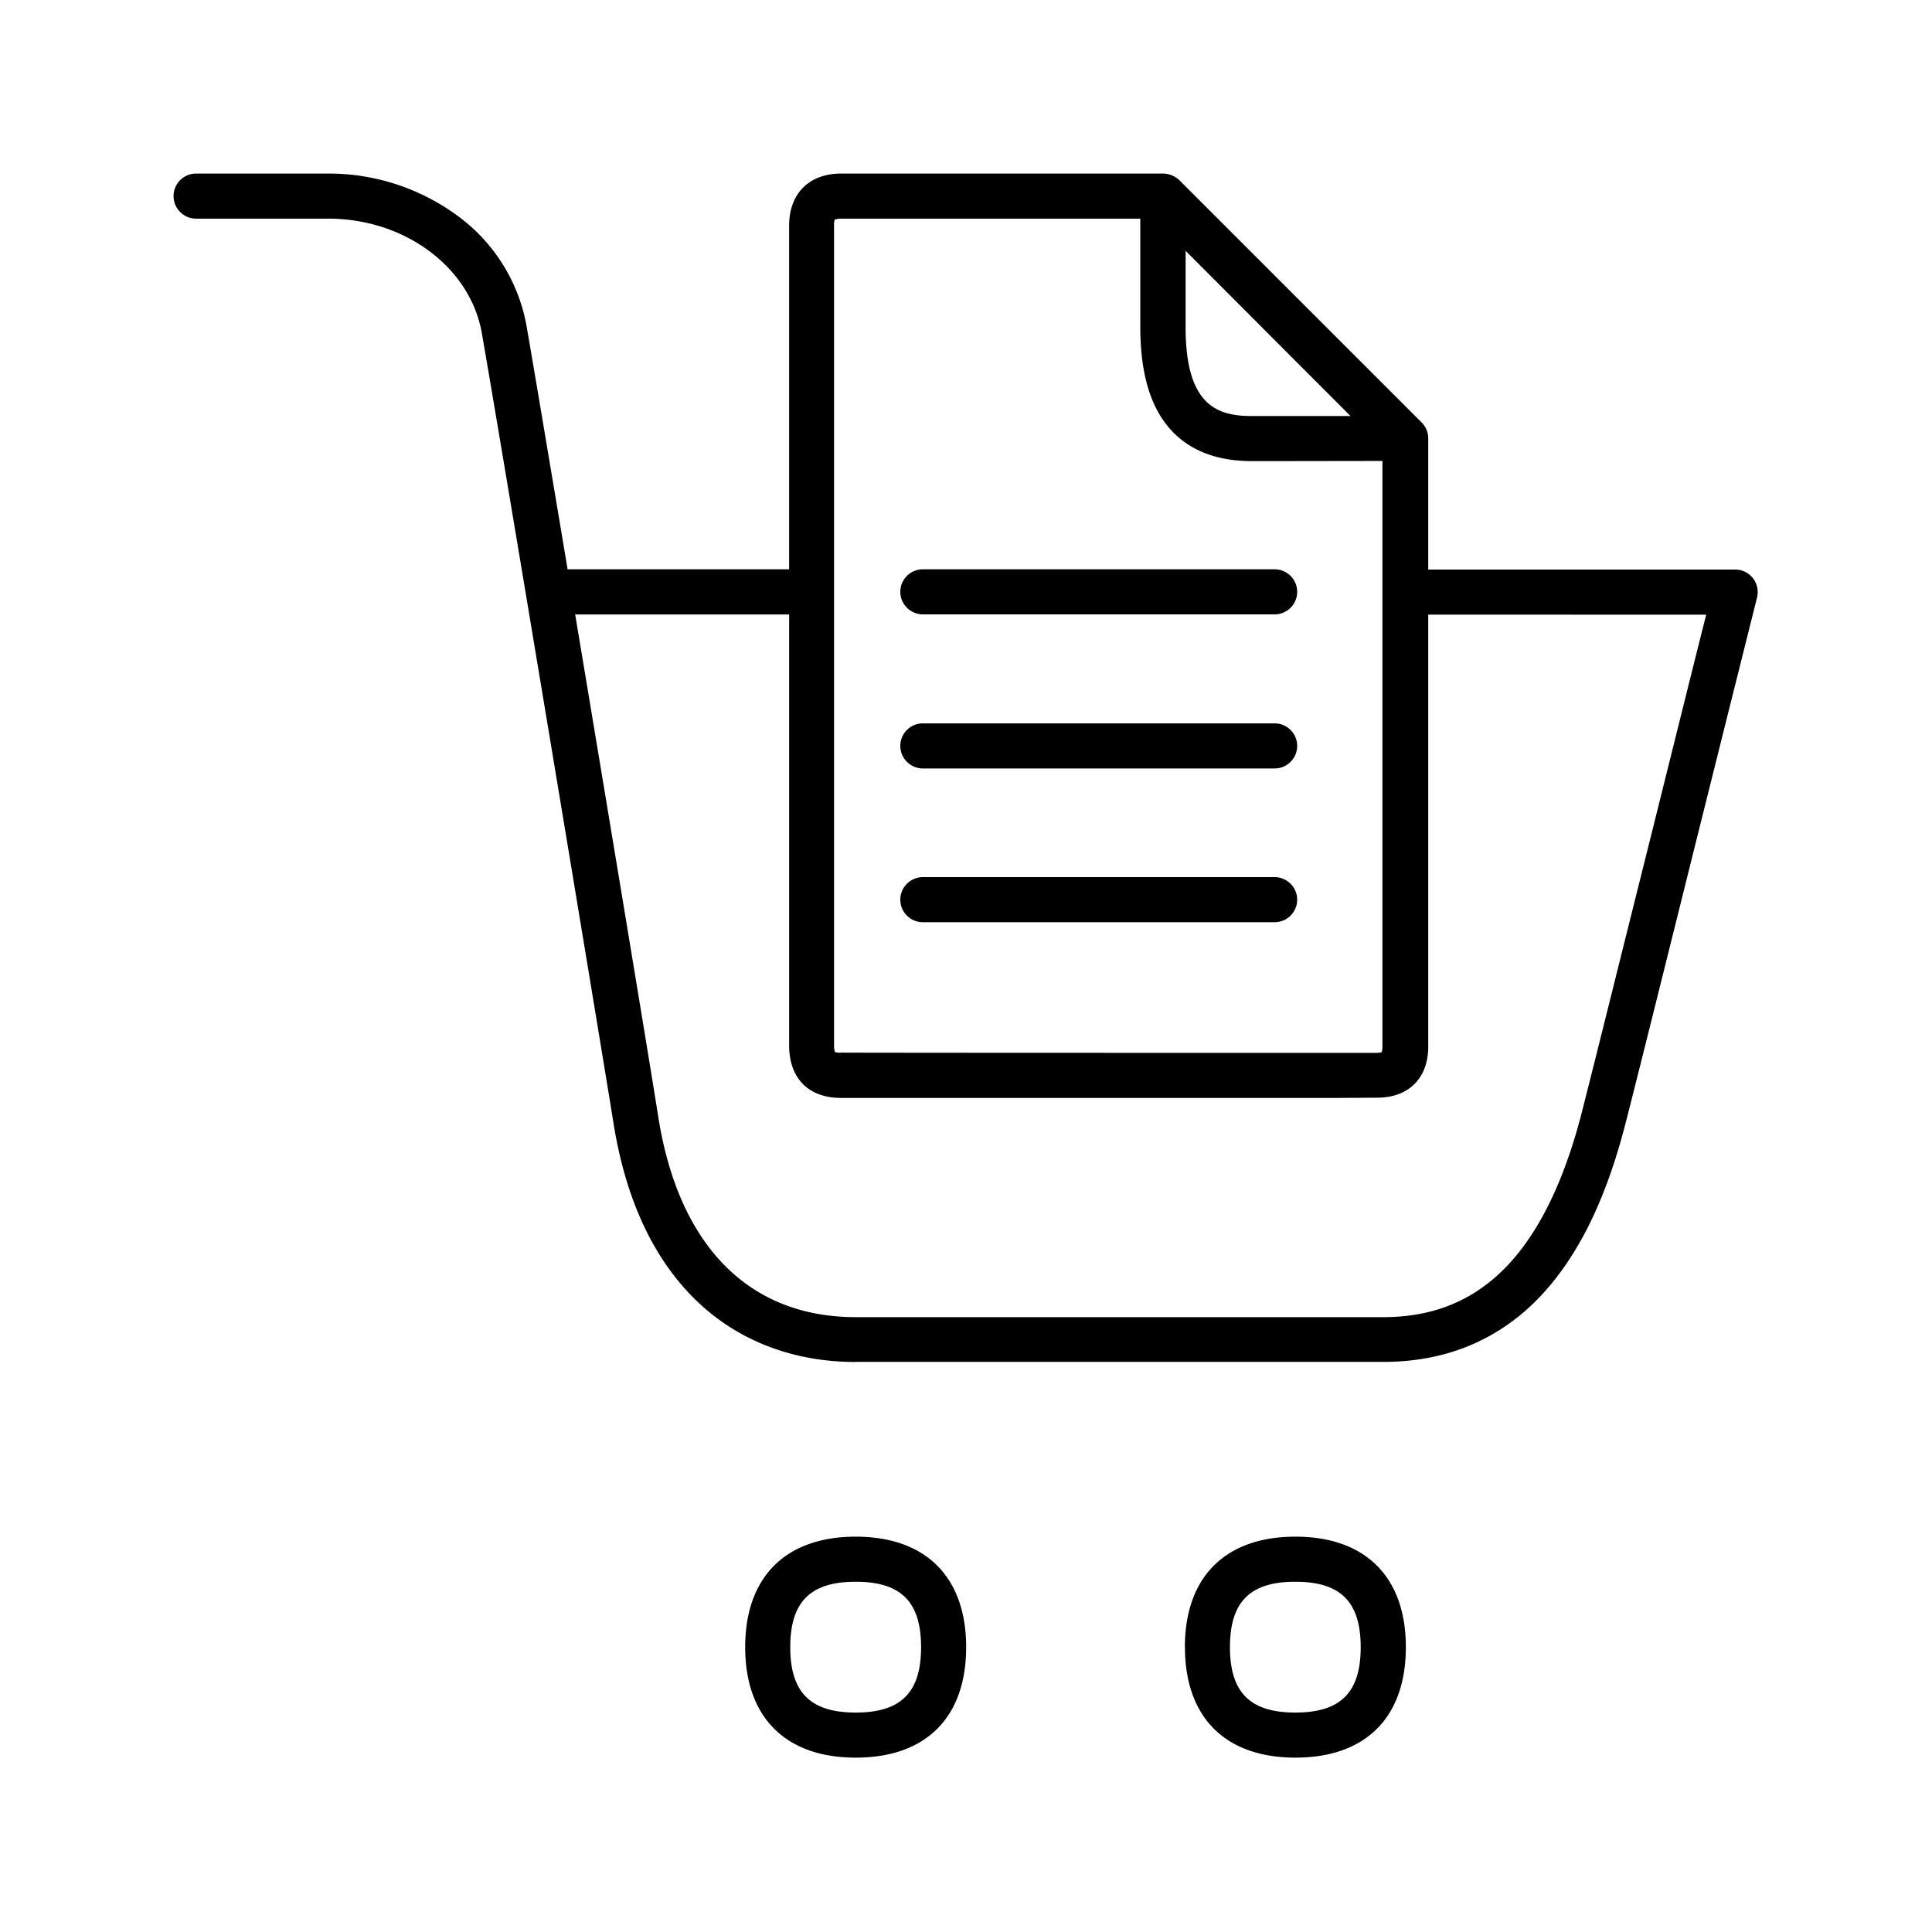 <svg xmlns="http://www.w3.org/2000/svg" width="24" height="24" fill="none"><path fill="#000" d="M11.464 7.632h4.37a.28.28 0 0 0 .28-.28.28.28 0 0 0-.28-.28h-4.37a.28.28 0 0 0-.28.28c0 .154.126.28.28.28M11.464 9.546h4.37a.28.28 0 0 0 .28-.28.28.28 0 0 0-.28-.28h-4.37a.28.28 0 0 0-.28.28c0 .154.126.28.28.28M15.834 11.456h-4.37a.28.28 0 0 1-.28-.28c0-.154.126-.28.28-.28h4.37c.154 0 .28.126.28.28a.28.28 0 0 1-.28.28"/><path fill="#000" d="M10.63 16.918h6.554c.754 0 1.39-.255 1.897-.759.49-.493.854-1.207 1.106-2.182.118-.454.507-2.017.882-3.524l.364-1.458.393-1.57a.28.28 0 0 0-.272-.35h-3.812V5.448a.28.28 0 0 0-.082-.2l-3.01-3.01a.3.3 0 0 0-.2-.082h-4c-.4 0-.647.25-.647.645v4.271H7.051c-.25-1.492-.457-2.724-.514-3.045a2.17 2.17 0 0 0-.854-1.347 2.7 2.7 0 0 0-1.608-.524H2.436a.28.28 0 0 0-.28.28c0 .154.126.28.28.28h1.639c.468 0 .919.146 1.269.412.344.258.569.614.639.997.16.894 1.495 8.928 1.638 9.827.154.963.507 1.711 1.053 2.227.513.484 1.19.74 1.956.74m6.543-11.193v7.277a.3.3 0 0 1-.008.067.2.2 0 0 1-.065.009h-1.199c-.411 0-4.997 0-5.45-.003a.2.2 0 0 1-.08-.008.3.3 0 0 1-.01-.082V2.801a.2.2 0 0 1 .008-.073.3.3 0 0 1 .079-.012h3.717v1.359c.003.501.098.88.291 1.154.232.328.597.496 1.081.499h.347zm-2.445-2.61 2.048 2.052H15.54c-.42-.002-.81-.134-.812-1.095zm6.467 4.52c-.162.64-.401 1.605-.654 2.62l-.015.06-.409 1.638c-.218.876-.4 1.602-.473 1.887-.224.863-.547 1.51-.961 1.924-.4.4-.89.597-1.499.597H10.63c-1.328 0-2.202-.888-2.454-2.496-.084-.539-.598-3.64-1.031-6.233h2.658v5.353c0 .41.241.653.647.653h6.154l.505-.003c.389 0 .633-.243.633-.633V7.635zM9.257 20.462c0 .87.501 1.372 1.373 1.372.874 0 1.372-.501 1.372-1.372s-.501-1.373-1.372-1.373-1.373.501-1.373 1.373m1.373-.813c.563 0 .812.25.812.813s-.25.812-.812.812-.813-.25-.813-.812c0-.564.25-.813.813-.813M14.72 20.462c0 .87.5 1.372 1.372 1.372.874 0 1.372-.501 1.372-1.372s-.501-1.373-1.372-1.373-1.373.501-1.373 1.373m1.372-.813c.563 0 .812.25.812.813s-.25.812-.812.812-.812-.25-.812-.812c0-.564.249-.813.812-.813"/></svg>